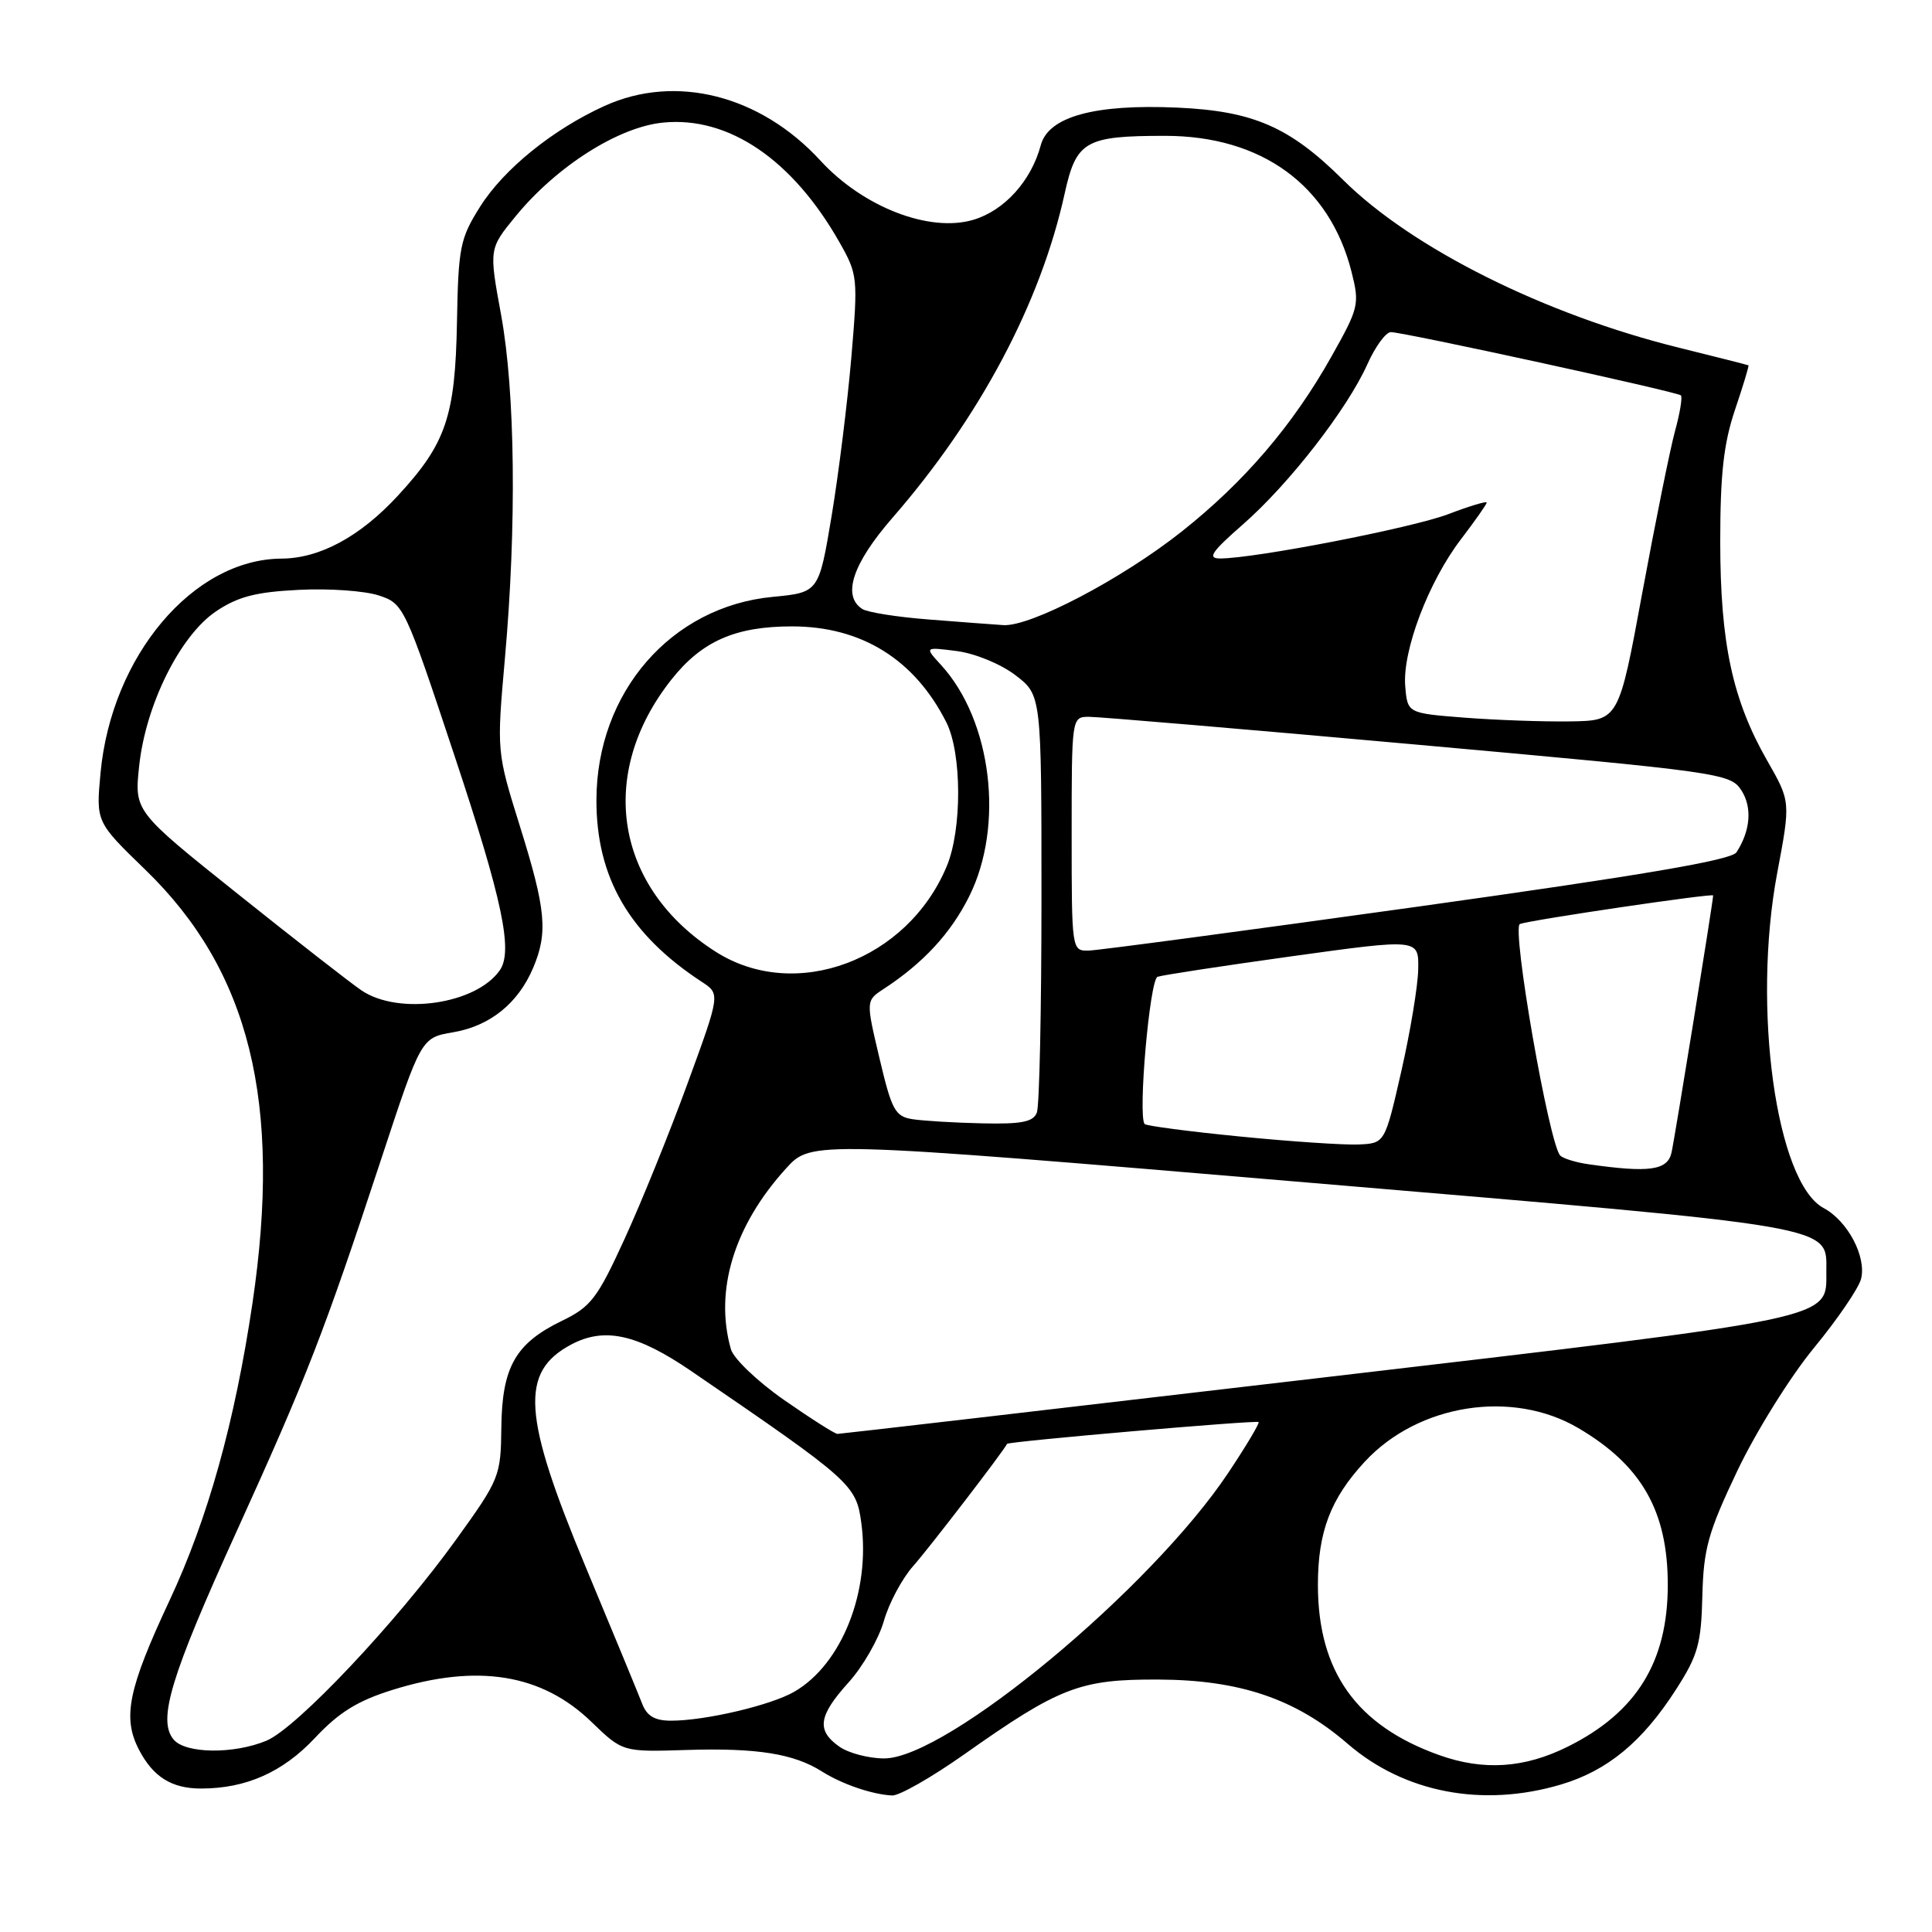 <?xml version="1.0" encoding="UTF-8" standalone="no"?>
<!DOCTYPE svg PUBLIC "-//W3C//DTD SVG 1.1//EN" "http://www.w3.org/Graphics/SVG/1.1/DTD/svg11.dtd" >
<svg xmlns="http://www.w3.org/2000/svg" xmlns:xlink="http://www.w3.org/1999/xlink" version="1.1" viewBox="0 0 256 256">
 <g >
 <path fill="currentColor"
d=" M 127.71 232.50 C 140.38 223.55 143.09 222.50 153.50 222.55 C 164.29 222.59 171.69 225.11 178.56 231.05 C 186.07 237.55 196.46 239.54 206.83 236.46 C 213.01 234.62 217.64 230.80 222.11 223.82 C 224.98 219.36 225.42 217.78 225.57 211.48 C 225.73 205.20 226.33 203.04 230.21 194.88 C 232.67 189.72 237.23 182.40 240.36 178.60 C 243.48 174.81 246.29 170.69 246.60 169.46 C 247.34 166.53 244.83 161.78 241.65 160.08 C 235.35 156.71 232.14 133.51 235.49 115.67 C 237.27 106.22 237.27 106.22 234.17 100.80 C 229.56 92.73 227.95 85.25 227.94 71.81 C 227.94 62.83 228.39 58.78 229.89 54.32 C 230.97 51.13 231.77 48.47 231.68 48.41 C 231.58 48.35 227.47 47.31 222.54 46.09 C 204.67 41.68 187.11 32.91 177.97 23.84 C 170.89 16.81 166.07 14.71 156.00 14.26 C 145.04 13.77 138.93 15.45 137.91 19.23 C 136.65 23.96 133.10 27.89 128.99 29.12 C 123.19 30.86 114.37 27.45 108.71 21.28 C 100.74 12.60 89.53 9.76 80.12 14.03 C 73.26 17.14 66.76 22.40 63.62 27.38 C 60.96 31.60 60.73 32.74 60.55 42.72 C 60.32 55.18 59.10 58.77 52.75 65.65 C 47.73 71.10 42.39 73.99 37.29 74.02 C 25.59 74.09 14.77 86.92 13.32 102.43 C 12.72 108.91 12.72 108.91 19.22 115.21 C 33.09 128.62 37.40 146.06 33.45 172.70 C 31.11 188.44 27.56 201.18 22.47 212.06 C 16.98 223.80 16.21 227.57 18.40 231.82 C 20.29 235.46 22.75 237.00 26.68 236.99 C 32.62 236.98 37.47 234.82 41.71 230.31 C 44.91 226.89 47.38 225.36 52.04 223.91 C 63.27 220.41 71.79 221.79 78.37 228.16 C 82.50 232.15 82.50 232.15 91.00 231.88 C 100.28 231.59 105.19 232.37 108.91 234.73 C 111.57 236.41 115.56 237.78 118.21 237.91 C 119.15 237.96 123.42 235.52 127.71 232.50 Z  M 190.70 232.56 C 179.74 228.65 174.63 221.48 174.63 210.00 C 174.63 202.96 176.31 198.57 180.86 193.66 C 187.94 186.03 200.39 184.08 209.14 189.23 C 217.52 194.16 220.99 200.23 220.99 210.00 C 220.99 220.20 216.85 226.90 207.76 231.43 C 202.01 234.30 196.58 234.66 190.70 232.56 Z  M 111.22 231.44 C 108.16 229.29 108.43 227.37 112.44 222.93 C 114.33 220.84 116.43 217.18 117.11 214.81 C 117.78 212.44 119.54 209.15 121.01 207.50 C 123.06 205.20 132.97 192.30 133.44 191.32 C 133.59 191.00 166.48 188.15 166.77 188.43 C 166.92 188.59 165.13 191.59 162.79 195.10 C 152.58 210.47 125.45 233.00 117.16 233.00 C 115.12 233.00 112.44 232.30 111.22 231.44 Z  M 23.00 230.49 C 20.86 227.92 22.59 222.18 31.36 202.90 C 40.70 182.35 42.92 176.63 50.54 153.50 C 55.81 137.50 55.81 137.50 60.06 136.78 C 64.92 135.95 68.64 132.96 70.63 128.28 C 72.63 123.58 72.35 120.55 68.90 109.51 C 65.81 99.60 65.81 99.60 66.90 87.28 C 68.47 69.68 68.27 51.97 66.40 41.73 C 64.79 32.97 64.79 32.97 68.32 28.66 C 73.76 22.02 81.98 16.80 87.90 16.24 C 96.57 15.40 105.04 21.17 111.25 32.13 C 113.65 36.37 113.70 36.81 112.81 47.33 C 112.30 53.28 111.13 62.73 110.20 68.33 C 108.50 78.50 108.50 78.50 102.38 79.09 C 88.92 80.37 79.06 91.74 79.03 106.00 C 79.01 116.27 83.37 123.80 92.99 130.10 C 95.44 131.70 95.44 131.70 91.12 143.52 C 88.75 150.02 84.99 159.30 82.77 164.14 C 79.15 172.05 78.30 173.16 74.45 175.02 C 68.30 178.00 66.52 181.14 66.43 189.14 C 66.36 195.60 66.21 195.99 60.44 204.00 C 52.57 214.93 39.33 228.96 35.31 230.65 C 30.97 232.46 24.56 232.38 23.00 230.49 Z  M 85.09 225.75 C 84.61 224.51 81.25 216.36 77.61 207.64 C 69.24 187.56 68.86 181.80 75.68 178.16 C 80.10 175.81 84.43 176.77 91.63 181.70 C 112.87 196.22 113.45 196.74 114.13 201.81 C 115.36 210.88 111.54 220.51 105.27 224.15 C 102.18 225.95 93.48 228.00 88.93 228.00 C 86.76 228.00 85.72 227.39 85.09 225.75 Z  M 103.93 185.53 C 100.39 183.07 97.21 180.03 96.85 178.78 C 94.64 171.02 97.26 162.41 104.16 154.82 C 107.50 151.14 107.50 151.14 173.00 156.67 C 244.11 162.68 242.00 162.32 242.00 168.50 C 242.00 174.87 243.76 174.50 174.88 182.58 C 140.07 186.66 111.31 190.00 110.97 190.00 C 110.63 190.00 107.46 187.99 103.93 185.53 Z  M 210.50 154.27 C 208.85 154.04 207.16 153.52 206.75 153.13 C 205.28 151.71 200.25 122.84 201.40 122.43 C 202.94 121.88 227.00 118.33 227.00 118.65 C 227.00 119.44 221.91 150.86 221.48 152.75 C 220.94 155.08 218.53 155.42 210.50 154.27 Z  M 164.27 150.59 C 157.55 149.93 151.88 149.18 151.67 148.94 C 150.76 147.87 152.34 129.81 153.38 129.43 C 153.99 129.21 162.04 127.98 171.25 126.70 C 188.00 124.38 188.00 124.38 187.92 128.44 C 187.88 130.67 186.86 136.78 185.67 142.00 C 183.50 151.50 183.50 151.50 180.00 151.65 C 178.07 151.73 171.00 151.26 164.27 150.59 Z  M 120.92 148.30 C 118.61 147.94 118.16 147.11 116.54 140.24 C 114.73 132.59 114.73 132.59 117.09 131.04 C 122.34 127.61 126.00 123.65 128.43 118.76 C 133.11 109.37 131.41 95.45 124.69 88.11 C 122.50 85.72 122.50 85.72 126.79 86.27 C 129.19 86.58 132.60 87.98 134.54 89.46 C 138.00 92.10 138.00 92.10 138.00 118.97 C 138.00 133.75 137.73 146.55 137.39 147.42 C 136.92 148.66 135.37 148.97 130.14 148.85 C 126.49 148.77 122.34 148.52 120.92 148.30 Z  M 47.91 131.24 C 46.49 130.28 39.14 124.55 31.57 118.50 C 17.80 107.50 17.80 107.50 18.44 101.50 C 19.30 93.39 23.86 84.22 28.62 81.01 C 31.52 79.06 33.90 78.44 39.58 78.16 C 43.57 77.95 48.34 78.29 50.19 78.90 C 53.49 79.99 53.63 80.27 60.27 100.28 C 66.58 119.27 68.00 126.02 66.23 128.56 C 63.10 133.07 52.85 134.57 47.91 131.24 Z  M 94.88 126.14 C 81.49 117.65 79.03 102.58 88.98 90.03 C 92.99 84.96 97.44 83.00 104.94 83.00 C 114.15 83.00 121.18 87.37 125.39 95.70 C 127.46 99.80 127.49 109.89 125.45 114.78 C 120.24 127.28 105.38 132.80 94.88 126.14 Z  M 142.00 110.50 C 142.00 95.10 142.01 95.00 144.25 94.98 C 145.49 94.97 165.11 96.63 187.86 98.68 C 227.89 102.28 229.27 102.48 230.72 104.69 C 232.20 106.95 231.96 110.05 230.09 112.94 C 229.41 113.97 217.67 115.97 187.83 120.14 C 165.10 123.31 145.49 125.93 144.25 125.96 C 142.01 126.00 142.00 125.92 142.00 110.50 Z  M 194.00 95.09 C 186.50 94.50 186.50 94.50 186.20 90.92 C 185.81 86.25 189.28 77.09 193.58 71.46 C 195.46 69.00 197.00 66.80 197.00 66.59 C 197.00 66.37 194.70 67.06 191.90 68.13 C 187.08 69.96 166.28 74.00 161.67 74.00 C 159.94 74.00 160.51 73.15 164.69 69.49 C 170.80 64.15 178.53 54.20 181.19 48.25 C 182.24 45.91 183.64 44.00 184.30 44.01 C 186.05 44.02 222.25 51.92 222.73 52.39 C 222.95 52.62 222.60 54.76 221.94 57.15 C 221.29 59.54 219.35 69.15 217.62 78.50 C 214.49 95.50 214.49 95.50 207.99 95.59 C 204.42 95.64 198.12 95.41 194.00 95.09 Z  M 123.00 82.08 C 118.88 81.76 114.94 81.14 114.25 80.69 C 111.56 78.95 112.97 74.69 118.25 68.62 C 129.83 55.32 137.88 40.16 141.07 25.66 C 142.61 18.68 143.79 18.00 154.39 18.00 C 167.19 18.00 176.18 24.56 179.08 36.00 C 180.17 40.31 180.06 40.78 176.43 47.23 C 171.31 56.35 164.87 63.87 156.56 70.45 C 148.63 76.73 136.51 83.08 132.93 82.83 C 131.59 82.74 127.12 82.41 123.00 82.08 Z "/>
</g>
</svg>